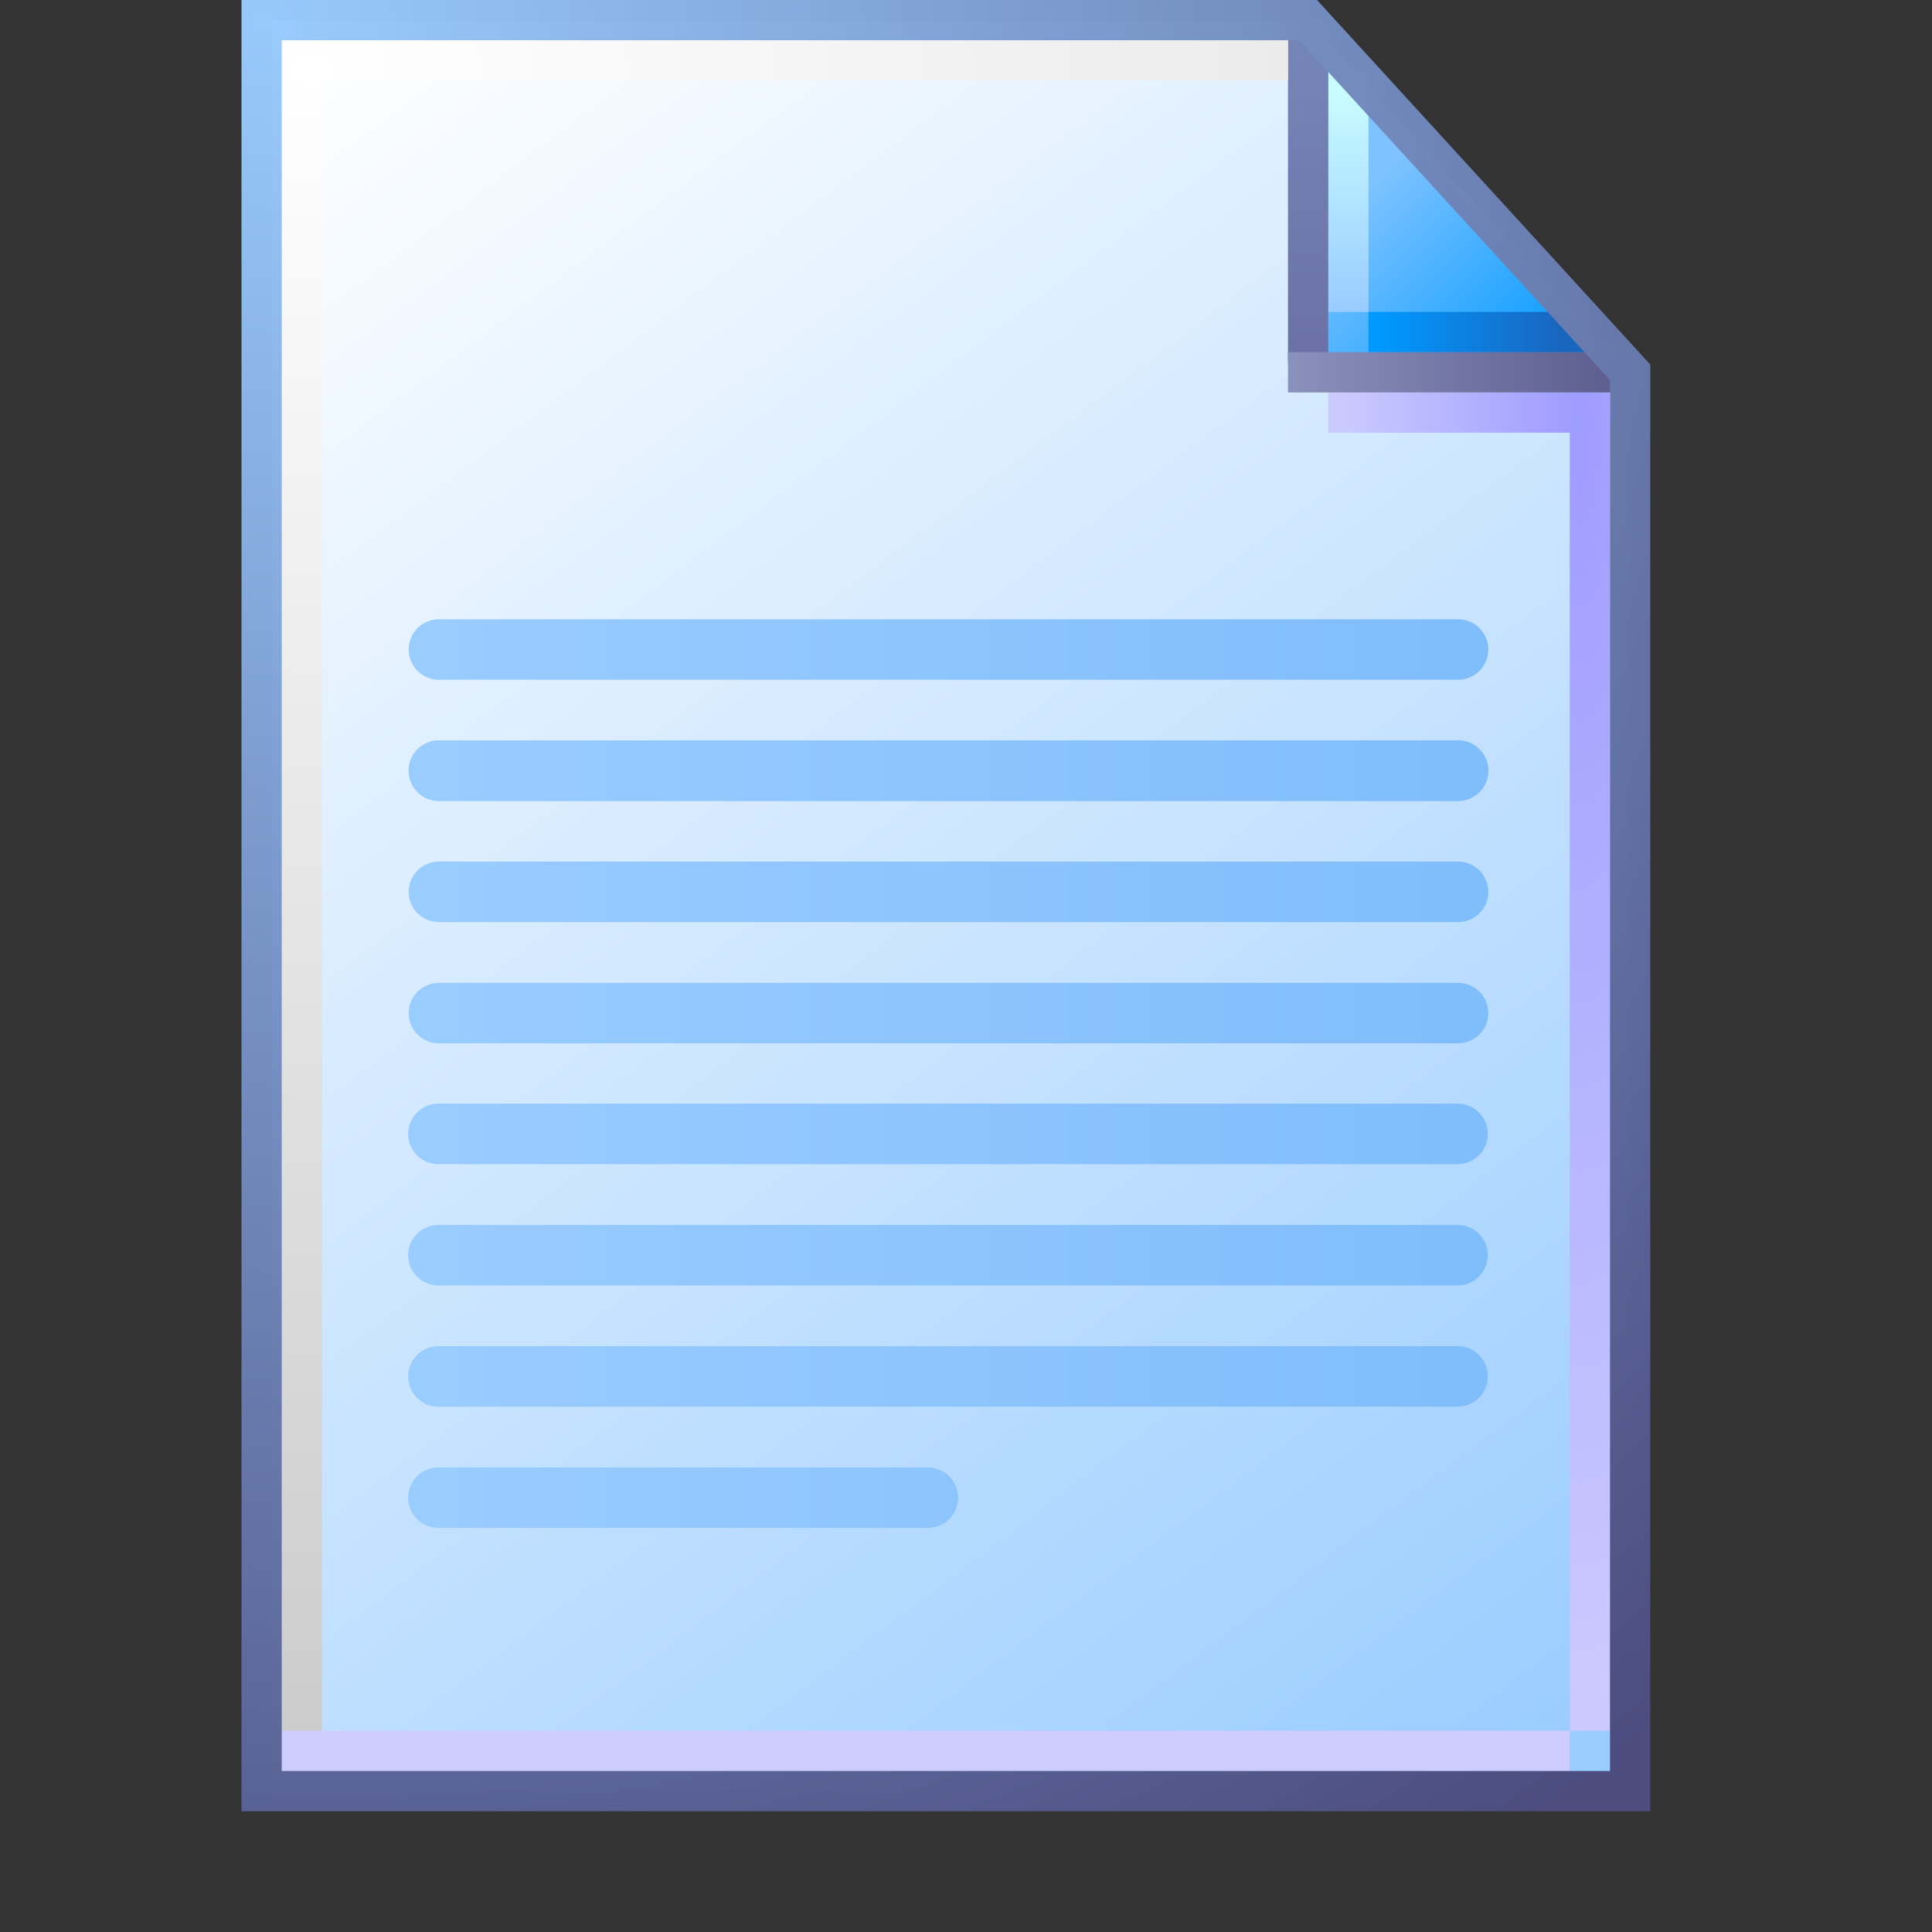 <?xml version="1.0" encoding="UTF-8" standalone="no"?>
<svg
   sodipodi:docname="document.svg"
   inkscape:version="1.1.2 (0a00cf5339, 2022-02-04)"
   id="svg8"
   version="1.1"
   viewBox="0 0 48 48"
   height="48"
   width="48"
   inkscape:export-filename="/media/klapeto/Αρχεία/WindowsXP Theme/Vectors/RASTER/Document.png"
   inkscape:export-xdpi="96"
   inkscape:export-ydpi="96"
   xmlns:inkscape="http://www.inkscape.org/namespaces/inkscape"
   xmlns:sodipodi="http://sodipodi.sourceforge.net/DTD/sodipodi-0.dtd"
   xmlns:xlink="http://www.w3.org/1999/xlink"
   xmlns="http://www.w3.org/2000/svg"
   xmlns:svg="http://www.w3.org/2000/svg"
   xmlns:rdf="http://www.w3.org/1999/02/22-rdf-syntax-ns#"
   xmlns:cc="http://creativecommons.org/ns#"
   xmlns:dc="http://purl.org/dc/elements/1.1/">
  <rect x="0" y="0" width="48" height="48" fill="#333333" stroke="none"/>
  <defs
     id="defs2">
    <linearGradient
       inkscape:collect="always"
       xlink:href="#linearGradient861"
       id="linearGradient1832"
       gradientUnits="userSpaceOnUse"
       gradientTransform="matrix(3.863,0,0,3.863,-389.119,-322.785)"
       x1="110.941"
       y1="94.872"
       x2="102.626"
       y2="83.838" />
    <linearGradient
       inkscape:collect="always"
       id="linearGradient861">
      <stop
         style="stop-color:#99ccff;stop-opacity:1;"
         offset="0"
         id="stop857" />
      <stop
         style="stop-color:#ffffff;stop-opacity:1"
         offset="1"
         id="stop859" />
    </linearGradient>
    <linearGradient
       inkscape:collect="always"
       xlink:href="#linearGradient1562"
       id="linearGradient1836"
       gradientUnits="userSpaceOnUse"
       x1="8.552"
       y1="1.764"
       x2="7.575"
       y2="0.788"
       gradientTransform="matrix(3.863,0,0,3.863,5.744,0.5)" />
    <linearGradient
       inkscape:collect="always"
       id="linearGradient1562">
      <stop
         style="stop-color:#1ba2ff;stop-opacity:1"
         offset="0"
         id="stop1558" />
      <stop
         style="stop-color:#7ec3ff;stop-opacity:1"
         offset="1"
         id="stop1560" />
    </linearGradient>
    <linearGradient
       inkscape:collect="always"
       xlink:href="#linearGradient1576"
       id="linearGradient1838"
       gradientUnits="userSpaceOnUse"
       x1="7.509"
       y1="1.941"
       x2="7.509"
       y2="0.518"
       gradientTransform="matrix(3.863,0,0,3.863,5.494,0.25)" />
    <linearGradient
       inkscape:collect="always"
       id="linearGradient1576">
      <stop
         style="stop-color:#99ccff;stop-opacity:1"
         offset="0"
         id="stop1572" />
      <stop
         style="stop-color:#c9fcff;stop-opacity:1"
         offset="1"
         id="stop1574" />
    </linearGradient>
    <linearGradient
       inkscape:collect="always"
       xlink:href="#linearGradient1601"
       id="linearGradient1840"
       gradientUnits="userSpaceOnUse"
       x1="7.378"
       y1="1.877"
       x2="8.543"
       y2="1.877"
       gradientTransform="matrix(3.863,0,0,3.863,5.744,0.75)" />
    <linearGradient
       inkscape:collect="always"
       id="linearGradient1601">
      <stop
         style="stop-color:#0099ff;stop-opacity:1"
         offset="0"
         id="stop1597" />
      <stop
         style="stop-color:#1966bf;stop-opacity:1"
         offset="1"
         id="stop1599" />
    </linearGradient>
    <linearGradient
       inkscape:collect="always"
       xlink:href="#linearGradient1613"
       id="linearGradient1842"
       gradientUnits="userSpaceOnUse"
       x1="6.862"
       y1="2.2"
       x2="6.862"
       y2="0.324"
       gradientTransform="matrix(3.863,0,0,3.863,6.494,1.2e-7)" />
    <linearGradient
       id="linearGradient1613"
       inkscape:collect="always">
      <stop
         id="stop1609"
         offset="0"
         style="stop-color:#6c72a5;stop-opacity:1" />
      <stop
         id="stop1611"
         offset="1"
         style="stop-color:#7585b8;stop-opacity:1" />
    </linearGradient>
    <radialGradient
       inkscape:collect="always"
       xlink:href="#linearGradient1623"
       id="radialGradient29742"
       cx="39.634"
       cy="22.953"
       fx="39.634"
       fy="22.953"
       r="3.5"
       gradientTransform="matrix(-1.714,-3.2410042e-7,4.39099e-7,-9.215,107.193,222.001)"
       gradientUnits="userSpaceOnUse" />
    <linearGradient
       inkscape:collect="always"
       id="linearGradient1623">
      <stop
         style="stop-color:#9d9cff;stop-opacity:1"
         offset="0"
         id="stop1619" />
      <stop
         style="stop-color:#cbcaff;stop-opacity:1"
         offset="1"
         id="stop1621" />
    </linearGradient>
    <linearGradient
       inkscape:collect="always"
       xlink:href="#linearGradient111966"
       id="linearGradient111968"
       x1="32"
       y1="9.25"
       x2="39.932"
       y2="9.25"
       gradientUnits="userSpaceOnUse" />
    <linearGradient
       inkscape:collect="always"
       id="linearGradient111966">
      <stop
         style="stop-color:#8a91ba;stop-opacity:1"
         offset="0"
         id="stop111962" />
      <stop
         style="stop-color:#5e5e91;stop-opacity:1"
         offset="1"
         id="stop111964" />
    </linearGradient>
    <linearGradient
       inkscape:collect="always"
       xlink:href="#linearGradient1643"
       id="linearGradient1850"
       gradientUnits="userSpaceOnUse"
       x1="0.455"
       y1="11.518"
       x2="8.349"
       y2="11.518"
       gradientTransform="matrix(3.863,0,0,3.863,6.244,0)" />
    <linearGradient
       inkscape:collect="always"
       id="linearGradient1643">
      <stop
         style="stop-color:#ccccff;stop-opacity:1"
         offset="0"
         id="stop1639" />
      <stop
         style="stop-color:#ccccff;stop-opacity:1"
         offset="1"
         id="stop1641" />
    </linearGradient>
    <radialGradient
       inkscape:collect="always"
       xlink:href="#linearGradient1663"
       id="radialGradient299109"
       cx="14.142"
       cy="10.04"
       fx="14.142"
       fy="10.04"
       r="12.628"
       gradientTransform="matrix(0,3.267,-4.911,0,57.057,-44.448)"
       gradientUnits="userSpaceOnUse" />
    <linearGradient
       inkscape:collect="always"
       id="linearGradient1663">
      <stop
         style="stop-color:#ffffff;stop-opacity:1"
         offset="0"
         id="stop1659" />
      <stop
         style="stop-color:#cccccc;stop-opacity:1"
         offset="1"
         id="stop1661" />
    </linearGradient>
    <radialGradient
       inkscape:collect="always"
       xlink:href="#linearGradient869"
       id="radialGradient144284"
       cx="6.676"
       cy="6.725"
       fx="6.676"
       fy="6.725"
       r="17.5"
       gradientTransform="matrix(1.914,2.471,-2.364,1.831,9.618,-28.314)"
       gradientUnits="userSpaceOnUse" />
    <linearGradient
       inkscape:collect="always"
       id="linearGradient869">
      <stop
         style="stop-color:#99cbfe;stop-opacity:0.986"
         offset="0"
         id="stop865" />
      <stop
         style="stop-color:#4c4c7f;stop-opacity:1"
         offset="1"
         id="stop867" />
    </linearGradient>
    <linearGradient
       inkscape:collect="always"
       xlink:href="#linearGradient1343"
       id="linearGradient1393-2"
       x1="15.346"
       y1="3.572"
       x2="22.225"
       y2="3.572"
       gradientUnits="userSpaceOnUse"
       gradientTransform="matrix(19.578,0,0,20.189,-229.947,79.826)" />
    <linearGradient
       id="linearGradient1343"
       inkscape:collect="always">
      <stop
         id="stop1339"
         offset="0"
         style="stop-color:#99ccff;stop-opacity:1" />
      <stop
         id="stop1341"
         offset="1"
         style="stop-color:#80bdfb;stop-opacity:1" />
    </linearGradient>
    <linearGradient
       inkscape:collect="always"
       xlink:href="#linearGradient1343"
       id="linearGradient1385-2"
       x1="15.346"
       y1="4.366"
       x2="22.225"
       y2="4.366"
       gradientUnits="userSpaceOnUse"
       gradientTransform="matrix(19.578,0,0,20.189,-229.947,79.826)" />
    <linearGradient
       inkscape:collect="always"
       xlink:href="#linearGradient1343"
       id="linearGradient1377-7"
       x1="15.346"
       y1="5.159"
       x2="22.225"
       y2="5.159"
       gradientUnits="userSpaceOnUse"
       gradientTransform="matrix(19.578,0,0,20.189,-229.947,79.826)" />
    <linearGradient
       inkscape:collect="always"
       xlink:href="#linearGradient1343"
       id="linearGradient1369-0"
       x1="15.346"
       y1="5.953"
       x2="22.225"
       y2="5.953"
       gradientUnits="userSpaceOnUse"
       gradientTransform="matrix(19.578,0,0,20.189,-229.947,79.826)" />
    <linearGradient
       inkscape:collect="always"
       xlink:href="#linearGradient1343"
       id="linearGradient1289"
       gradientUnits="userSpaceOnUse"
       x1="15.346"
       y1="3.572"
       x2="22.225"
       y2="3.572"
       gradientTransform="matrix(19.578,0,0,20.189,-229.88,31.814)" />
    <linearGradient
       inkscape:collect="always"
       xlink:href="#linearGradient1343"
       id="linearGradient1291"
       gradientUnits="userSpaceOnUse"
       x1="15.346"
       y1="4.366"
       x2="22.225"
       y2="4.366"
       gradientTransform="matrix(19.578,0,0,20.189,-229.88,31.814)" />
    <linearGradient
       inkscape:collect="always"
       xlink:href="#linearGradient1343"
       id="linearGradient1293"
       gradientUnits="userSpaceOnUse"
       x1="15.346"
       y1="5.159"
       x2="22.225"
       y2="5.159"
       gradientTransform="matrix(19.578,0,0,20.189,-229.88,31.814)" />
    <linearGradient
       inkscape:collect="always"
       xlink:href="#linearGradient1343"
       id="linearGradient1369"
       gradientUnits="userSpaceOnUse"
       x1="15.346"
       y1="3.572"
       x2="22.225"
       y2="3.572"
       gradientTransform="matrix(19.578,0,0,20.189,-229.88,15.814)" />
    <linearGradient
       inkscape:collect="always"
       xlink:href="#linearGradient1343"
       id="linearGradient1371"
       gradientUnits="userSpaceOnUse"
       x1="15.346"
       y1="4.366"
       x2="22.225"
       y2="4.366"
       gradientTransform="matrix(19.578,0,0,20.189,-229.88,15.814)" />
  </defs>
  <sodipodi:namedview
     inkscape:bbox-paths="false"
     fit-margin-bottom="0"
     fit-margin-right="0"
     fit-margin-left="0"
     fit-margin-top="0"
     inkscape:bbox-nodes="true"
     inkscape:snap-bbox="true"
     inkscape:window-maximized="1"
     inkscape:window-y="0"
     inkscape:window-x="3840"
     inkscape:window-height="2056"
     inkscape:window-width="3840"
     units="px"
     showgrid="false"
     inkscape:document-rotation="0"
     inkscape:current-layer="layer1"
     inkscape:document-units="px"
     inkscape:cy="24.883275"
     inkscape:cx="13.240441"
     inkscape:zoom="22.846672"
     inkscape:pageshadow="2"
     inkscape:pageopacity="0.0"
     borderopacity="1.0"
     bordercolor="#666666"
     pagecolor="#ffffff"
     id="base"
     showguides="true"
     inkscape:guide-bbox="true"
     inkscape:pagecheckerboard="0">
    <inkscape:grid
       originy="0"
       originx="0"
       id="grid1504"
       type="xygrid" />
    <inkscape:grid
       originy="0"
       originx="0"
       spacingy="0.5"
       spacingx="0.5"
       id="grid1507"
       type="xygrid" />
  </sodipodi:namedview>
  <g
     transform="translate(-12.568)"
     id="layer1"
     inkscape:groupmode="layer"
     inkscape:label="Layer 1">
    <g
       id="g1385"
       transform="translate(12.568)">
      <path
         id="rect1498-0"
         style="fill:url(#linearGradient1832);fill-opacity:1;stroke:none;stroke-width:1;stroke-linejoin:round;stroke-miterlimit:4;stroke-dasharray:none;stroke-opacity:1;paint-order:normal"
         d="M 6.75,0.5 H 32.5 l 8,8.75 V 44.5 H 6.75 Z"
         sodipodi:nodetypes="cccccc" />
      <path
         style="fill:url(#linearGradient1836);fill-opacity:1;stroke:none;stroke-width:1;stroke-linecap:butt;stroke-linejoin:miter;stroke-miterlimit:4;stroke-dasharray:none;stroke-opacity:1"
         d="m 32.75,1 v 8 h 7.25 z"
         id="path1548-1"
         sodipodi:nodetypes="cccc" />
      <path
         style="fill:none;stroke:url(#linearGradient1838);stroke-width:1;stroke-linecap:butt;stroke-linejoin:miter;stroke-miterlimit:4;stroke-dasharray:none;stroke-opacity:1"
         d="M 33.5,7.75 V 1.75"
         id="path1570-0"
         sodipodi:nodetypes="cc" />
      <path
         sodipodi:nodetypes="cc"
         style="fill:none;stroke:url(#linearGradient1840);stroke-width:1;stroke-linecap:butt;stroke-linejoin:miter;stroke-miterlimit:4;stroke-dasharray:none;stroke-opacity:1"
         d="M 39.5,8.25 H 34"
         id="path1595-5" />
      <path
         sodipodi:nodetypes="cc"
         id="path1593-1"
         d="M 32.5,0.5 V 9"
         style="fill:#7494c7;fill-opacity:1;stroke:url(#linearGradient1842);stroke-width:1;stroke-linecap:butt;stroke-linejoin:miter;stroke-miterlimit:4;stroke-dasharray:none;stroke-opacity:1" />
      <path
         style="fill:none;stroke:url(#radialGradient29742);stroke-width:1;stroke-linecap:butt;stroke-linejoin:miter;stroke-miterlimit:4;stroke-dasharray:none;stroke-opacity:1"
         d="M 33,10.25 39.5,10.25 39.5,43"
         id="path1617-8"
         sodipodi:nodetypes="ccc" />
      <path
         style="fill:#000000;fill-opacity:0;stroke:url(#linearGradient111968);stroke-width:1;stroke-linecap:butt;stroke-linejoin:miter;stroke-miterlimit:4;stroke-dasharray:none;stroke-opacity:1"
         d="m 32,9.25 8.5,1.3e-6"
         id="path1605-0"
         sodipodi:nodetypes="cc" />
      <path
         style="fill:none;stroke:url(#linearGradient1850);stroke-width:1;stroke-linecap:butt;stroke-linejoin:miter;stroke-miterlimit:4;stroke-dasharray:none;stroke-opacity:1"
         d="M 39,43.5 H 7"
         id="path1637-0"
         sodipodi:nodetypes="cc" />
      <path
         style="fill:none;fill-opacity:1;stroke:url(#radialGradient299109);stroke-width:1;stroke-linecap:butt;stroke-linejoin:miter;stroke-miterlimit:4;stroke-dasharray:none;stroke-opacity:1"
         d="M 32,1.5 H 7.5 V 43"
         id="path1657-4"
         sodipodi:nodetypes="ccc" />
      <path
         sodipodi:nodetypes="cccccc"
         d="M 6.5,0.5 H 32.5 l 8,8.75 V 44.5 H 6.5 Z"
         style="fill:none;fill-opacity:1;stroke:url(#radialGradient144284);stroke-width:1;stroke-linejoin:miter;stroke-miterlimit:4;stroke-dasharray:none;stroke-opacity:1;paint-order:normal"
         id="path1566-2" />
    </g>
    <g
       transform="matrix(0.188,0,0,0.188,10.206,-0.393)"
       id="g1394"
       style="stroke-width:7.995;stroke-miterlimit:4;stroke-dasharray:none">
      <path
         sodipodi:nodetypes="cc"
         id="path908-36"
         d="M 70.501,151.938 H 205.185"
         style="fill:none;stroke:url(#linearGradient1393-2);stroke-width:7.995;stroke-linecap:round;stroke-linejoin:miter;stroke-miterlimit:4;stroke-dasharray:none;stroke-opacity:1" />
      <path
         style="fill:none;stroke:url(#linearGradient1385-2);stroke-width:7.995;stroke-linecap:round;stroke-linejoin:miter;stroke-miterlimit:4;stroke-dasharray:none;stroke-opacity:1"
         d="M 70.501,167.962 H 205.185"
         id="path908-3-0"
         sodipodi:nodetypes="cc" />
      <path
         sodipodi:nodetypes="cc"
         id="path908-3-6-6"
         d="M 70.501,183.987 H 205.185"
         style="fill:none;stroke:url(#linearGradient1377-7);stroke-width:7.995;stroke-linecap:round;stroke-linejoin:miter;stroke-miterlimit:4;stroke-dasharray:none;stroke-opacity:1" />
      <path
         style="fill:none;stroke:url(#linearGradient1369-0);stroke-width:7.995;stroke-linecap:round;stroke-linejoin:miter;stroke-miterlimit:4;stroke-dasharray:none;stroke-opacity:1"
         d="M 70.501,200.012 H 135.185"
         id="path908-3-6-0-2"
         sodipodi:nodetypes="cc" />
      <path
         style="fill:none;stroke:url(#linearGradient1289);stroke-width:7.995;stroke-linecap:round;stroke-linejoin:miter;stroke-miterlimit:4;stroke-dasharray:none;stroke-opacity:1"
         d="M 70.568,103.926 H 205.251"
         id="path908-36-5"
         sodipodi:nodetypes="cc" />
      <path
         sodipodi:nodetypes="cc"
         id="path908-3-0-3"
         d="M 70.568,119.951 H 205.251"
         style="fill:none;stroke:url(#linearGradient1291);stroke-width:7.995;stroke-linecap:round;stroke-linejoin:miter;stroke-miterlimit:4;stroke-dasharray:none;stroke-opacity:1" />
      <path
         style="fill:none;stroke:url(#linearGradient1293);stroke-width:7.995;stroke-linecap:round;stroke-linejoin:miter;stroke-miterlimit:4;stroke-dasharray:none;stroke-opacity:1"
         d="M 70.568,135.975 H 205.251"
         id="path908-3-6-6-5"
         sodipodi:nodetypes="cc" />
      <path
         style="fill:none;stroke:url(#linearGradient1369);stroke-width:7.995;stroke-linecap:round;stroke-linejoin:miter;stroke-miterlimit:4;stroke-dasharray:none;stroke-opacity:1"
         d="M 70.568,87.926 H 205.251"
         id="path908-36-2"
         sodipodi:nodetypes="cc" />
      <path
         sodipodi:nodetypes="cc"
         id="path908-3-0-7"
         d="M 70.568,103.951 H 205.251"
         style="fill:none;stroke:url(#linearGradient1371);stroke-width:7.995;stroke-linecap:round;stroke-linejoin:miter;stroke-miterlimit:4;stroke-dasharray:none;stroke-opacity:1" />
    </g>
  </g>
</svg>
